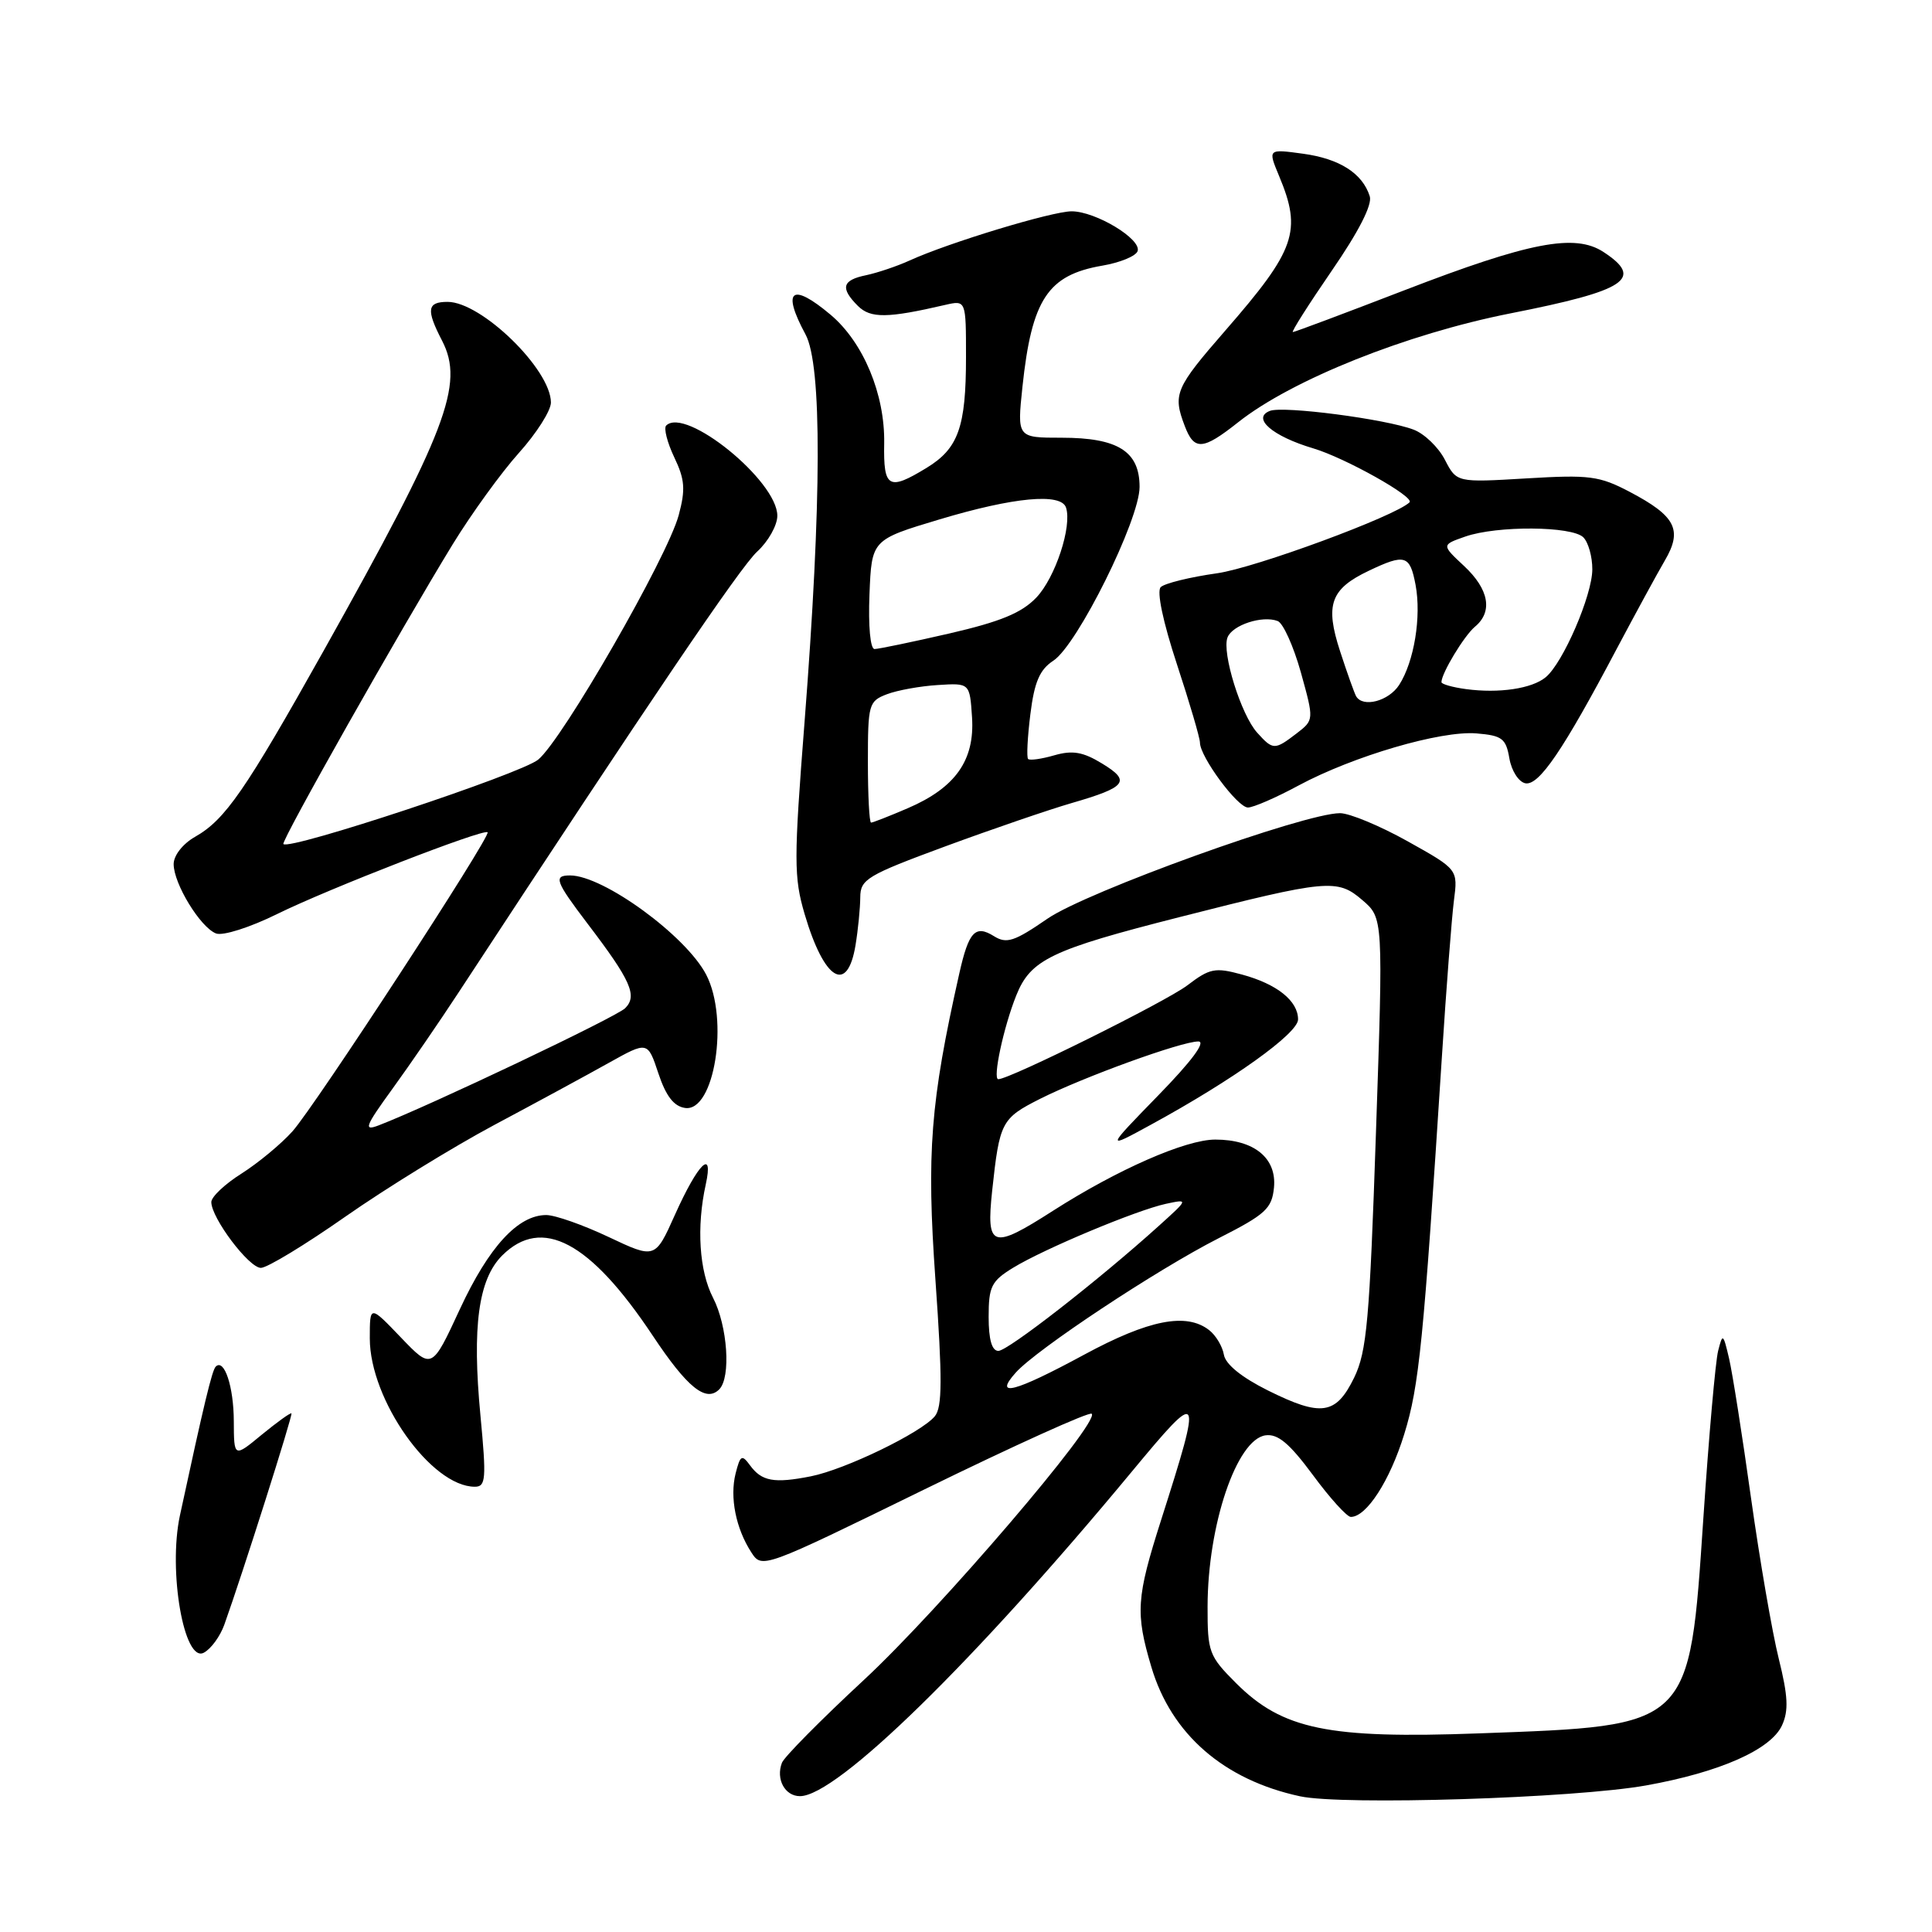 <?xml version="1.0" encoding="UTF-8" standalone="no"?>
<!DOCTYPE svg PUBLIC "-//W3C//DTD SVG 1.1//EN" "http://www.w3.org/Graphics/SVG/1.1/DTD/svg11.dtd" >
<svg xmlns="http://www.w3.org/2000/svg" xmlns:xlink="http://www.w3.org/1999/xlink" version="1.1" viewBox="0 0 256 256">
 <g >
 <path fill="currentColor"
d=" M 218.11 236.58 C 227.89 234.83 234.66 231.83 236.13 228.61 C 237.02 226.66 236.92 224.72 235.70 219.81 C 234.83 216.34 233.18 206.75 232.02 198.50 C 230.87 190.25 229.56 181.93 229.11 180.00 C 228.33 176.68 228.26 176.63 227.66 179.00 C 227.31 180.38 226.43 190.31 225.71 201.07 C 223.83 229.02 224.21 228.65 196.00 229.68 C 175.99 230.42 169.93 229.16 163.79 223.03 C 160.19 219.43 160.00 218.91 160.01 212.87 C 160.03 202.06 163.86 190.74 167.68 190.19 C 169.32 189.96 170.85 191.24 173.96 195.44 C 176.21 198.50 178.48 201.00 178.99 201.00 C 181.07 201.00 184.17 196.20 186.07 190.03 C 188.05 183.64 188.62 177.90 191.06 140.00 C 191.64 130.93 192.36 121.63 192.65 119.35 C 193.19 115.20 193.19 115.20 186.53 111.48 C 182.86 109.43 178.82 107.75 177.56 107.75 C 172.83 107.75 144.02 118.14 138.81 121.72 C 134.40 124.76 133.38 125.09 131.71 124.05 C 129.23 122.50 128.36 123.43 127.11 129.00 C 123.27 146.07 122.76 152.73 123.95 169.60 C 124.88 182.75 124.86 186.46 123.87 187.66 C 122.05 189.85 112.01 194.71 107.44 195.62 C 102.58 196.58 100.93 196.29 99.38 194.16 C 98.30 192.69 98.09 192.81 97.47 195.25 C 96.68 198.41 97.50 202.52 99.55 205.69 C 100.97 207.88 101.02 207.86 122.54 197.33 C 134.40 191.53 144.36 187.02 144.66 187.33 C 145.77 188.44 124.47 213.33 114.46 222.61 C 108.79 227.87 103.90 232.81 103.61 233.58 C 102.78 235.74 104.00 238.00 106.00 238.00 C 110.89 238.00 129.06 220.23 149.97 195.00 C 159.23 183.83 159.38 184.08 153.85 201.42 C 150.57 211.70 150.43 213.72 152.56 220.88 C 155.20 229.79 162.17 235.85 172.27 238.02 C 177.95 239.24 208.61 238.28 218.11 236.58 Z  M 29.72 215.29 C 32.16 208.47 38.82 187.49 38.62 187.28 C 38.49 187.16 36.73 188.43 34.69 190.10 C 31.00 193.15 31.00 193.15 30.98 188.32 C 30.97 183.73 29.71 179.95 28.58 181.09 C 28.10 181.57 27.02 186.05 23.84 200.81 C 22.26 208.18 24.39 220.40 27.01 218.99 C 27.96 218.49 29.17 216.82 29.72 215.29 Z  M 63.66 187.55 C 62.54 175.77 63.39 169.52 66.53 166.37 C 71.80 161.11 78.19 164.50 86.49 176.98 C 91.07 183.87 93.54 185.86 95.30 184.10 C 96.88 182.52 96.41 175.70 94.48 171.96 C 92.65 168.42 92.27 162.58 93.52 156.93 C 94.58 152.08 92.50 154.13 89.44 160.95 C 86.81 166.82 86.81 166.82 80.65 163.91 C 77.27 162.31 73.55 161.00 72.38 161.00 C 68.64 161.00 64.78 165.20 60.95 173.44 C 57.22 181.50 57.22 181.50 53.11 177.21 C 49.00 172.92 49.00 172.92 49.00 177.34 C 49.00 185.50 57.15 197.00 62.92 197.00 C 64.38 197.00 64.46 195.98 63.66 187.55 Z  M 45.78 161.20 C 51.13 157.46 60.00 152.00 65.50 149.06 C 71.00 146.13 77.82 142.43 80.66 140.84 C 85.82 137.96 85.82 137.96 87.24 142.23 C 88.24 145.23 89.28 146.59 90.77 146.81 C 94.67 147.39 96.63 135.05 93.58 129.16 C 90.91 124.00 79.95 116.00 75.54 116.00 C 73.30 116.00 73.58 116.76 77.87 122.41 C 83.59 129.92 84.49 131.94 82.84 133.59 C 81.67 134.76 56.91 146.53 50.17 149.12 C 48.13 149.90 48.37 149.28 52.01 144.26 C 54.31 141.09 58.25 135.35 60.77 131.50 C 86.13 92.81 98.11 75.11 100.34 73.08 C 101.80 71.74 103.00 69.61 103.00 68.34 C 103.00 63.72 90.83 53.84 88.27 56.39 C 87.93 56.74 88.41 58.63 89.34 60.59 C 90.75 63.54 90.85 64.85 89.93 68.27 C 88.43 73.84 74.56 97.97 71.32 100.65 C 69.04 102.54 38.31 112.72 37.55 111.84 C 37.22 111.46 53.04 83.47 60.00 72.10 C 62.48 68.06 66.41 62.63 68.75 60.02 C 71.09 57.42 73.00 54.41 73.00 53.34 C 73.00 48.96 63.80 40.00 59.31 40.00 C 56.59 40.00 56.44 41.02 58.58 45.15 C 61.56 50.91 59.21 57.07 42.90 86.20 C 32.49 104.78 29.84 108.62 25.85 110.88 C 24.22 111.81 23.01 113.35 23.01 114.50 C 23.01 117.10 26.55 122.89 28.63 123.69 C 29.53 124.03 33.11 122.90 36.75 121.10 C 43.55 117.75 64.10 109.77 64.61 110.28 C 65.10 110.77 41.74 146.57 38.76 149.90 C 37.25 151.59 34.21 154.10 32.01 155.50 C 29.80 156.89 28.00 158.59 28.00 159.28 C 28.00 161.39 32.98 168.00 34.57 168.00 C 35.40 168.00 40.44 164.94 45.78 161.20 Z  M 113.36 125.25 C 113.70 123.19 113.98 120.33 113.99 118.90 C 114.00 116.51 114.88 115.98 125.25 112.15 C 131.44 109.87 138.97 107.29 142.00 106.41 C 149.29 104.30 149.89 103.51 146.03 101.17 C 143.51 99.63 142.12 99.39 139.71 100.08 C 138.02 100.57 136.45 100.79 136.23 100.57 C 136.01 100.35 136.15 97.67 136.53 94.63 C 137.06 90.36 137.76 88.73 139.58 87.54 C 142.77 85.45 151.00 68.86 151.00 64.52 C 151.00 59.81 148.14 58.00 140.66 58.00 C 134.77 58.00 134.77 58.00 135.48 51.25 C 136.71 39.66 138.84 36.44 146.06 35.20 C 148.42 34.80 150.52 33.93 150.74 33.27 C 151.27 31.68 145.18 28.01 142.00 28.00 C 139.40 28.00 125.68 32.16 120.50 34.53 C 118.85 35.28 116.26 36.15 114.75 36.47 C 111.58 37.12 111.31 38.17 113.68 40.54 C 115.35 42.20 117.59 42.18 125.25 40.40 C 128.00 39.77 128.00 39.77 128.00 47.32 C 128.00 56.59 126.99 59.43 122.77 62.00 C 117.74 65.07 117.05 64.67 117.16 58.75 C 117.27 52.25 114.40 45.35 110.04 41.69 C 104.89 37.36 103.55 38.42 106.73 44.30 C 108.93 48.36 108.89 66.33 106.61 95.63 C 105.18 113.97 105.18 116.24 106.62 121.13 C 109.21 129.91 112.28 131.78 113.36 125.25 Z  M 172.07 104.08 C 179.34 100.18 190.91 96.79 195.64 97.18 C 199.04 97.46 199.55 97.85 200.00 100.49 C 200.29 102.15 201.23 103.61 202.12 103.79 C 203.92 104.13 207.13 99.41 214.21 86.00 C 216.69 81.33 219.56 76.05 220.60 74.27 C 222.98 70.21 222.04 68.38 215.94 65.17 C 211.92 63.06 210.62 62.89 202.26 63.39 C 193.02 63.94 193.02 63.94 191.46 60.93 C 190.61 59.27 188.74 57.47 187.31 56.93 C 183.61 55.52 170.08 53.76 168.28 54.44 C 165.81 55.39 168.59 57.80 174.01 59.41 C 178.22 60.66 187.49 65.85 186.77 66.56 C 184.91 68.39 166.31 75.25 161.28 75.96 C 157.66 76.47 154.30 77.30 153.80 77.80 C 153.25 78.35 154.10 82.40 155.94 87.99 C 157.62 93.09 159.00 97.78 159.00 98.40 C 159.00 100.27 163.97 107.00 165.36 107.00 C 166.07 107.00 169.09 105.69 172.07 104.08 Z  M 164.04 55.97 C 171.15 50.33 186.39 44.24 200.16 41.52 C 215.53 38.49 217.88 36.93 212.47 33.39 C 208.69 30.91 202.67 32.07 186.12 38.45 C 178.21 41.50 171.55 44.00 171.31 44.00 C 171.07 44.00 173.39 40.35 176.46 35.88 C 180.03 30.70 181.86 27.12 181.50 26.01 C 180.54 22.97 177.50 21.03 172.67 20.37 C 167.99 19.73 167.99 19.73 169.49 23.33 C 172.54 30.63 171.69 33.09 162.36 43.80 C 155.72 51.43 155.38 52.23 156.98 56.43 C 158.23 59.74 159.37 59.67 164.04 55.97 Z  M 168.00 184.24 C 164.51 182.50 162.38 180.77 162.17 179.50 C 161.98 178.40 161.11 176.94 160.22 176.25 C 157.20 173.89 152.22 174.87 143.66 179.50 C 134.42 184.50 131.58 185.24 134.60 181.87 C 137.36 178.79 153.27 168.25 161.46 164.08 C 167.72 160.90 168.53 160.15 168.81 157.35 C 169.18 153.45 166.18 151.00 161.03 151.00 C 157.11 151.00 148.09 154.96 139.55 160.42 C 131.42 165.63 130.66 165.37 131.47 157.75 C 132.45 148.66 132.69 148.19 137.82 145.60 C 143.61 142.69 156.54 138.00 158.78 138.00 C 159.84 138.00 157.90 140.61 153.47 145.15 C 146.50 152.31 146.50 152.31 152.50 149.03 C 163.38 143.10 172.00 136.93 172.00 135.08 C 172.00 132.62 169.21 130.39 164.56 129.13 C 161.00 128.16 160.30 128.30 157.32 130.57 C 154.51 132.71 133.79 143.00 132.28 143.00 C 131.50 143.00 132.98 136.09 134.66 131.90 C 136.56 127.15 139.27 125.85 156.26 121.53 C 175.90 116.53 177.20 116.41 180.51 119.26 C 183.29 121.64 183.29 121.64 182.32 150.12 C 181.48 174.97 181.11 179.09 179.43 182.55 C 177.02 187.48 175.08 187.76 168.00 184.24 Z  M 131.00 174.49 C 131.00 170.47 131.36 169.75 134.25 167.98 C 138.38 165.46 150.58 160.36 154.50 159.51 C 157.50 158.87 157.50 158.87 153.50 162.48 C 145.59 169.62 133.55 179.00 132.29 179.00 C 131.43 179.00 131.00 177.50 131.00 174.49 Z  M 115.00 100.98 C 115.00 93.31 115.11 92.91 117.52 91.99 C 118.91 91.46 121.95 90.91 124.27 90.77 C 128.50 90.50 128.50 90.50 128.80 95.06 C 129.17 100.75 126.59 104.39 120.27 107.10 C 117.83 108.15 115.65 109.00 115.42 109.00 C 115.19 109.00 115.00 105.39 115.00 100.98 Z  M 115.21 78.76 C 115.50 71.52 115.50 71.52 124.50 68.82 C 134.34 65.87 140.59 65.29 141.25 67.25 C 142.08 69.73 139.83 76.56 137.31 79.19 C 135.37 81.22 132.55 82.38 125.79 83.94 C 120.87 85.07 116.41 86.00 115.88 86.00 C 115.32 86.00 115.04 82.96 115.21 78.76 Z  M 166.59 97.09 C 164.45 94.74 161.88 86.48 162.65 84.47 C 163.28 82.82 167.28 81.51 169.30 82.29 C 170.02 82.56 171.40 85.63 172.37 89.09 C 174.12 95.40 174.12 95.40 171.81 97.18 C 168.90 99.41 168.68 99.41 166.59 97.09 Z  M 179.69 92.25 C 179.46 91.84 178.50 89.16 177.57 86.30 C 175.55 80.12 176.30 78.04 181.37 75.63 C 186.18 73.34 186.82 73.54 187.57 77.50 C 188.36 81.72 187.38 87.67 185.40 90.75 C 184.01 92.91 180.58 93.81 179.69 92.25 Z  M 194.25 91.31 C 192.46 91.07 191.00 90.65 191.00 90.39 C 191.00 89.21 194.01 84.24 195.43 83.05 C 197.84 81.06 197.31 78.09 194.00 75.00 C 191.00 72.20 191.00 72.20 194.15 71.10 C 198.35 69.63 208.30 69.70 209.80 71.20 C 210.46 71.86 211.00 73.77 210.99 75.45 C 210.98 78.88 207.11 87.85 204.81 89.74 C 202.99 91.25 198.63 91.90 194.25 91.31 Z "/>
</g>
</svg>